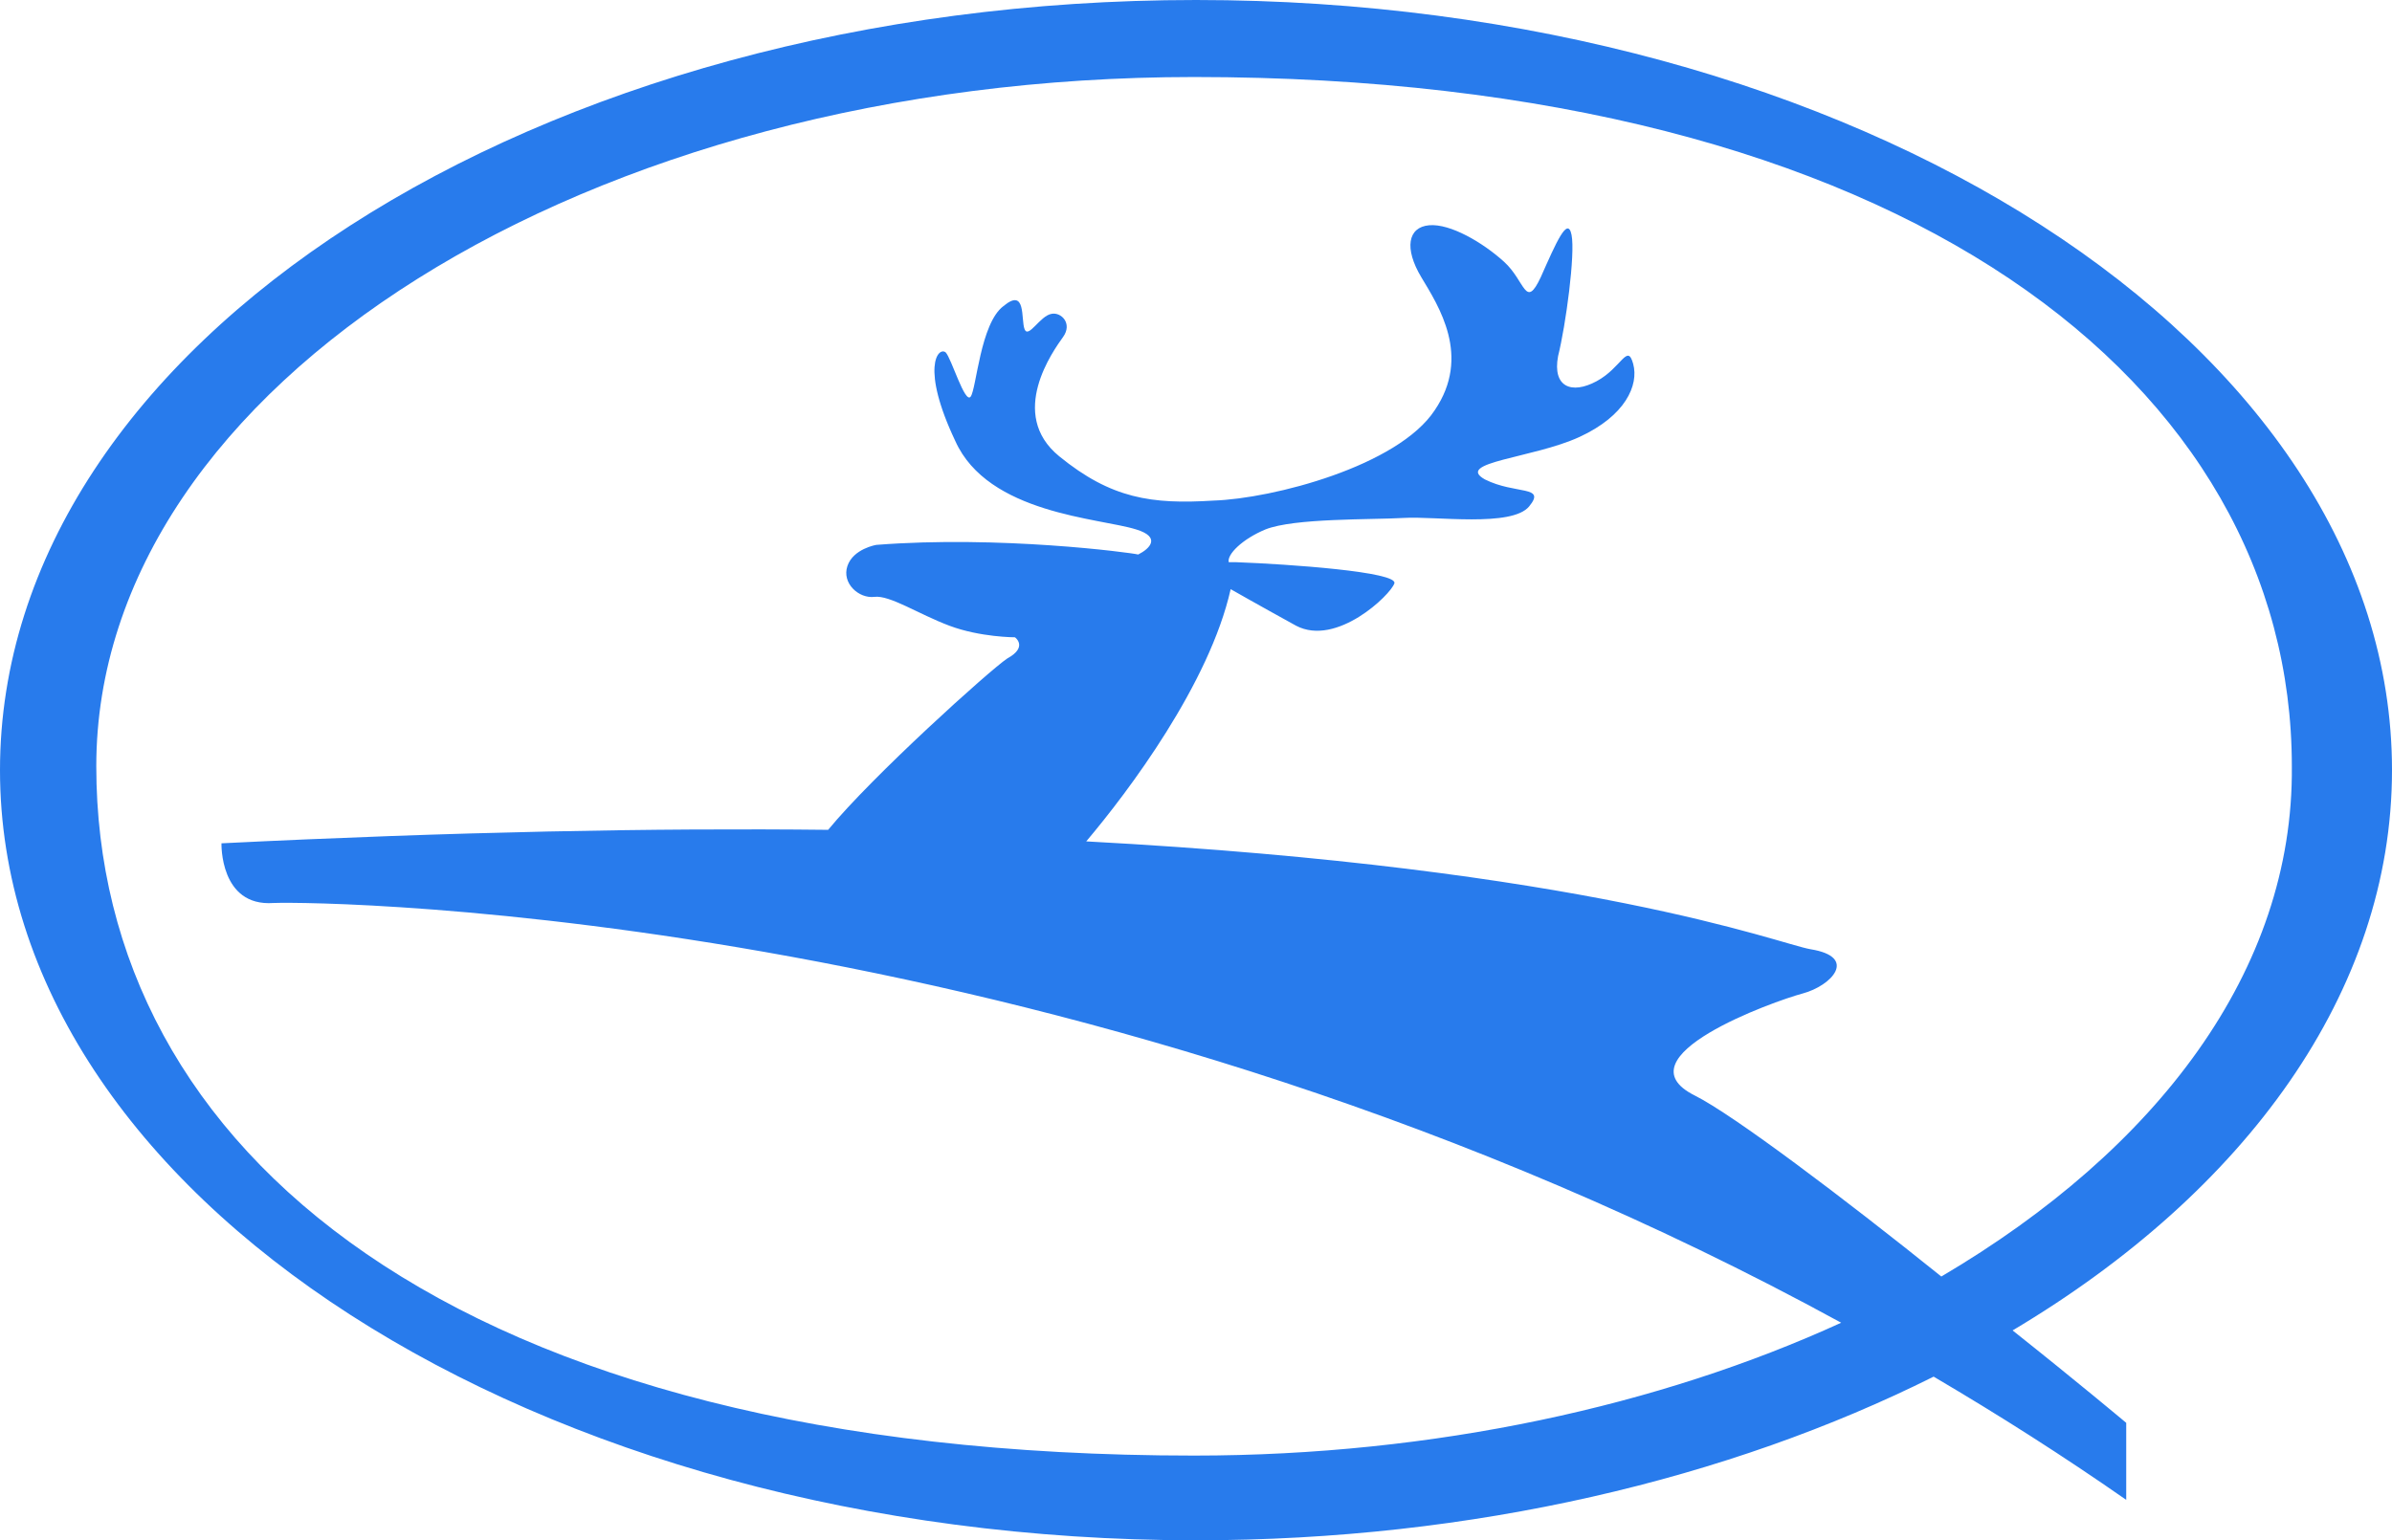 <?xml version="1.0" encoding="utf-8"?>
<!-- Generator: Adobe Illustrator 25.4.1, SVG Export Plug-In . SVG Version: 6.00 Build 0)  -->
<svg version="1.1" id="Layer_1" xmlns="http://www.w3.org/2000/svg" xmlns:xlink="http://www.w3.org/1999/xlink" x="0px" y="0px"
	 viewBox="0 0 124.2 80" style="enable-background:new 0 0 124.2 80;" xml:space="preserve">
<style type="text/css">
	.b5a4af39{fill:#287BEC;}
</style>
<path class="b5a4af39" d="M124.2,40c0-22.1-27.8-40-62.1-40C27.8,0,0,17.9,0,40s27.8,40,62.1,40c14.4,0,27.7-3.2,38.3-8.5
	c3.4,2,6.7,4.1,10,6.4v-4c0,0-2.5-2.1-5.9-4.8C116.6,61.9,124.2,51.5,124.2,40z M100.8,66.3c-5.1-4.1-10.8-8.4-12.8-9.4
	c-4-2,4.1-4.9,5.6-5.3c1.5-0.4,2.9-1.9,0.4-2.3c-1.7-0.3-11.5-4.2-37.6-5.6c2.2-2.6,6.4-8.2,7.5-13.1c0,0,1.4,0.8,3.4,1.9
	c2.1,1.1,4.9-1.6,5.1-2.2c0.2-0.6-5.5-1-8.2-1.1c-0.1,0-0.3,0-0.4,0c-0.1-0.4,0.7-1.2,1.9-1.7c1.5-0.6,5.5-0.5,7.2-0.6
	c1.6-0.1,5.6,0.5,6.5-0.6c0.9-1.1-0.7-0.6-2.3-1.4c-1.6-0.9,2.5-1.1,4.9-2.2c2.4-1.1,3.1-2.7,2.8-3.8c-0.3-1.1-0.6,0.2-1.9,0.9
	c-1.3,0.7-2.3,0.3-2-1.3c0.4-1.6,0.9-5.3,0.7-6.3c-0.2-1-0.8,0.4-1.6,2.2c-0.8,1.7-0.8,0.2-1.9-0.8c-1.1-1-2.8-2-3.9-1.9
	c-1.1,0.1-1.3,1.2-0.4,2.7c0.9,1.5,2.6,4.1,0.7,6.9c-1.9,2.9-8.4,4.6-11.5,4.7c-3.2,0.2-5.3-0.1-8-2.3c-2.7-2.2-0.3-5.5,0.2-6.2
	c0.5-0.7-0.1-1.3-0.6-1.2c-0.6,0.1-1.2,1.3-1.4,0.8c-0.2-0.5,0.1-2.2-1.1-1.2c-1.2,0.9-1.4,4.3-1.7,4.7c-0.3,0.4-1-2-1.3-2.3
	c-0.4-0.3-1.3,0.8,0.5,4.6c1.7,3.8,7.5,4,9.4,4.6c1.3,0.4,0.7,1,0.1,1.3c-0.4-0.1-7.2-1-13.6-0.5c0,0-1.2,0.2-1.5,1.1
	c-0.3,0.9,0.6,1.7,1.4,1.6c0.8-0.1,2.3,0.9,3.9,1.5s3.4,0.6,3.4,0.6s0.7,0.5-0.4,1.1c-0.9,0.6-7,6.1-9.3,8.9
	c-9-0.1-19.4,0.1-31.5,0.7c0,0-0.1,3.3,2.7,3.1c2.6-0.1,42.1,0.3,81.4,21.8c-9.4,4.3-21.1,6.9-33.6,6.9c-38.6,0-57-16-57-35.8
	s25.5-35.8,57-35.8c36.9,0,57,16,57,35.8C119.1,50.4,112,59.7,100.8,66.3z"/>
</svg>
